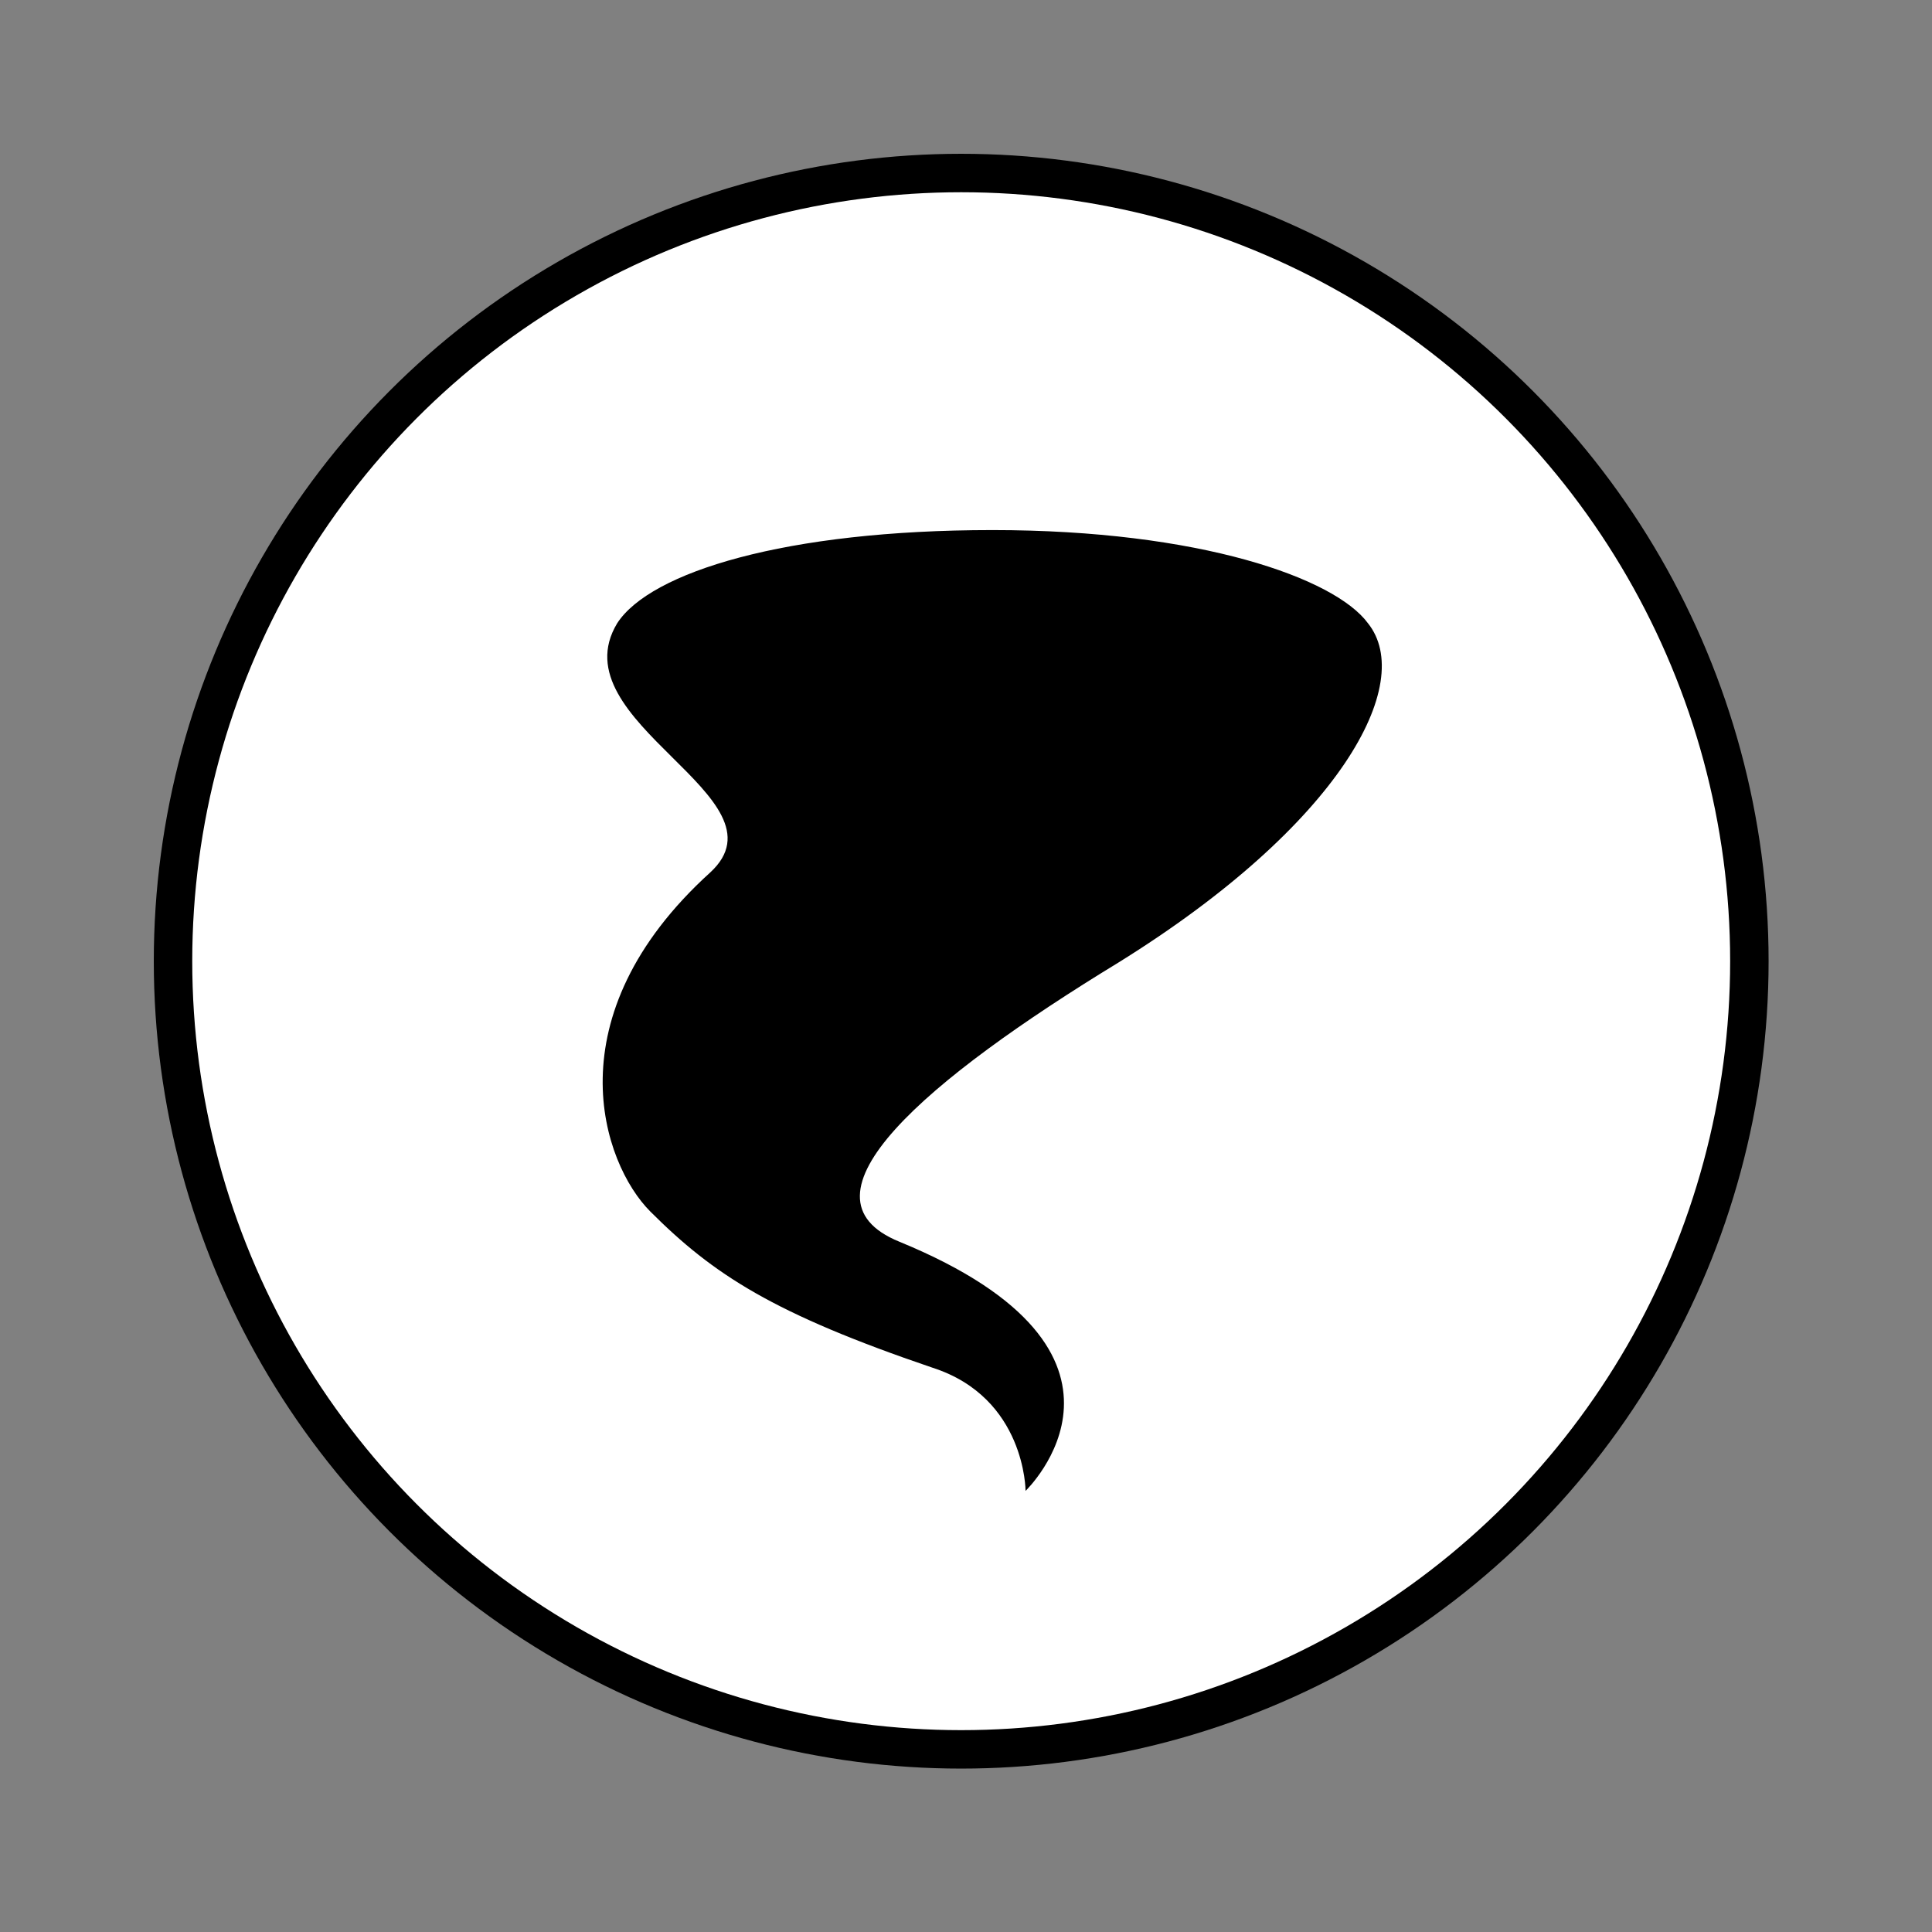 <?xml version="1.0" encoding="utf-8"?>
<svg height="100.5" width="100.5" xmlns="http://www.w3.org/2000/svg">
  <rect width="100%" height="100%" fill="#808080" stroke="none"/>
  <circle cx="50" cy="50" r="42" style="fill: rgb(0, 0, 0);"/>
  <circle cx="50" cy="50" r="40" style="fill: rgb(255, 255, 255);"/>
  <g transform="matrix(1, 0, 0, 1, -420.084, -413.913)">
    <g style="" transform="matrix(0.051, 0, 0, 0.051, 423.799, 432.26)">
      <path d="M 1322.403 275.916 C 1288.603 229.916 1150.903 180.916 939.503 180.916 C 728.203 180.916 590.503 223.816 556.703 275.916 C 495.503 376.916 734.403 453.516 651.703 530.016 C 489.503 677.016 541.503 827.016 590.503 876.016 C 654.903 940.416 716.003 980.116 878.403 1035.316 C 973.203 1065.916 973.203 1160.916 973.203 1160.916 C 973.203 1160.916 1120.203 1020.016 844.603 906.816 C 731.403 860.816 872.103 741.416 1068.103 621.916 C 1294.903 481.016 1371.403 337.016 1322.403 275.916 Z" style=""/>
    </g>
  </g>
</svg>